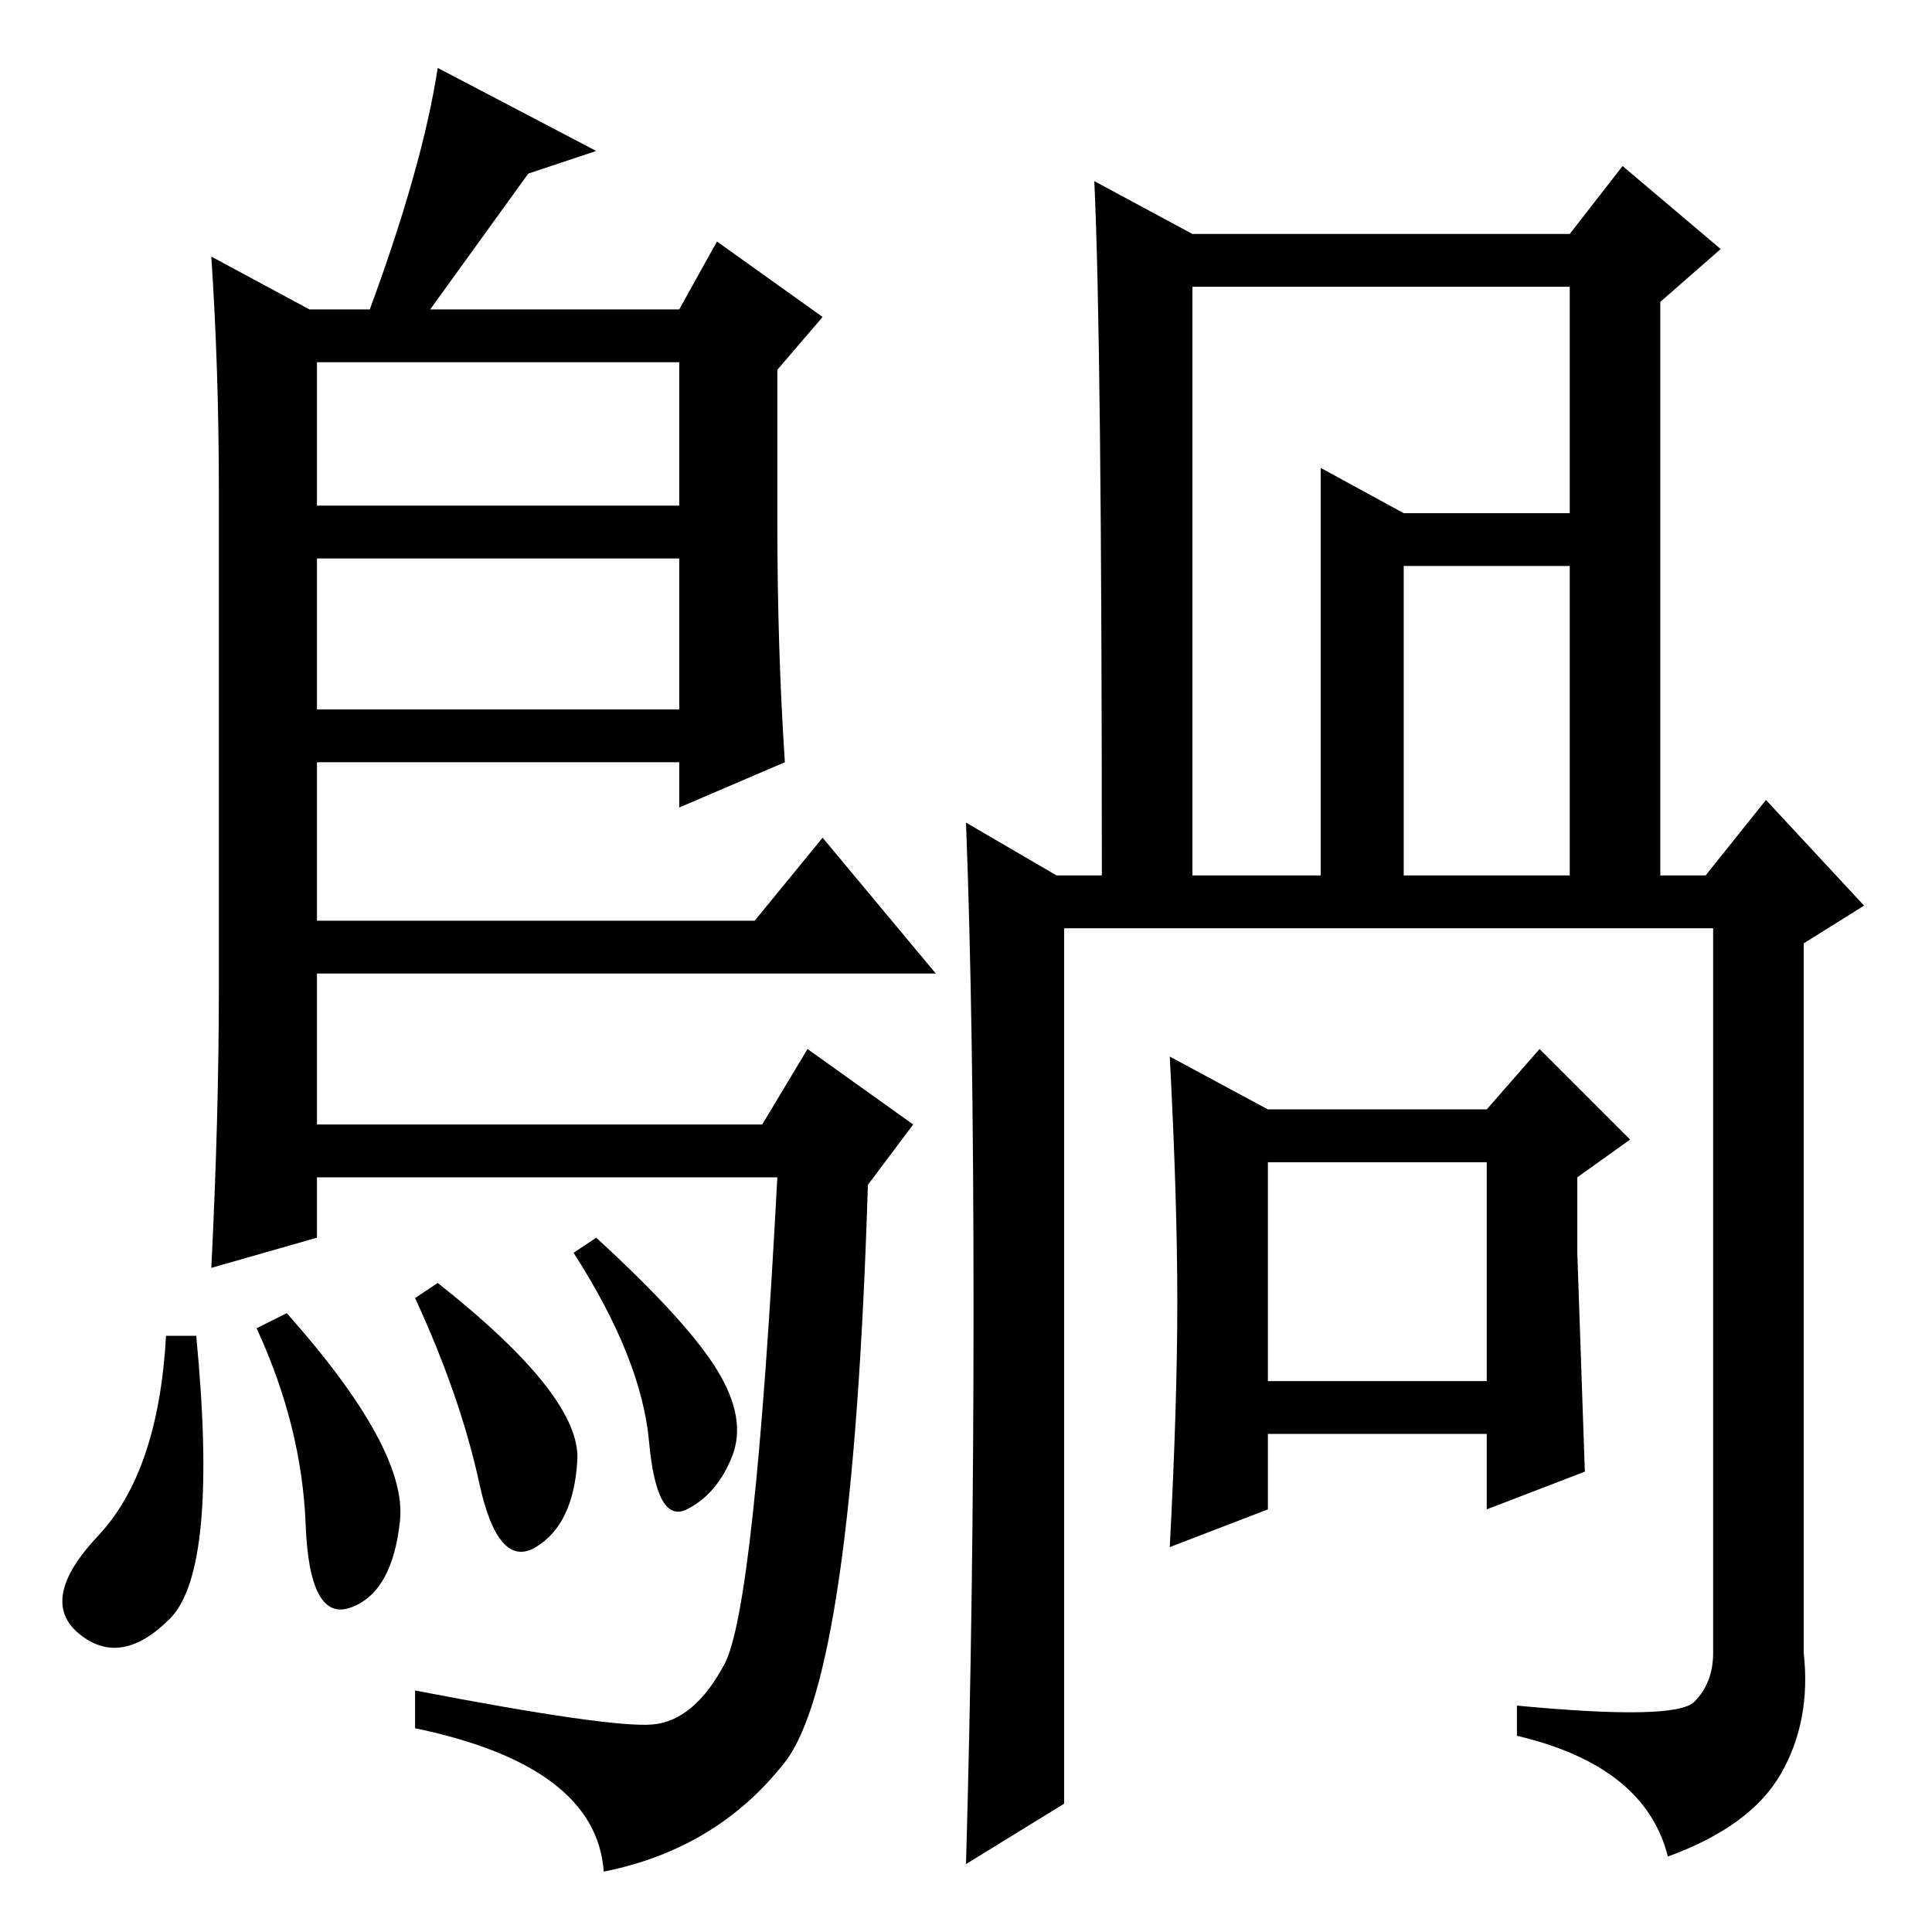 <?xml version="1.0" standalone="no"?>
<!DOCTYPE svg PUBLIC "-//W3C//DTD SVG 1.1//EN" "http://www.w3.org/Graphics/SVG/1.1/DTD/svg11.dtd" >
<svg xmlns="http://www.w3.org/2000/svg" xmlns:xlink="http://www.w3.org/1999/xlink" version="1.1" viewBox="0 -36 256 256">
  <g transform="matrix(1 0 0 -1 0 220)">
   <path fill="currentColor"
d="M41 215h8q7 19 9 32l21 -11l-9 -3l-13 -18h33l5 9l14 -10l-6 -7v-20q0 -17 1 -32l-14 -6v6h-48v-21h58l9 11l15 -18h-82v-20h59l6 10l14 -10l-6 -8q-2 -65 -11 -76.5t-24 -14.5q-1 14 -25 19v5q26 -5 31.5 -4.5t9.5 8t7 64.5h-61v-8l-14 -4q1 20 1 37v66q0 16 -1 31z
M42 182v-20h48v20h-48zM42 208v-19h48v19h-48zM197 102h-29v-29h29v29zM129 82.5q0 38.5 -1 64.5l12 -7h6q0 71 -1 92l13 -7h50l7 9l13 -11l-8 -7v-76h6l8 10l13 -14l-8 -5v-94q1 -9 -3 -16t-15 -11q-3 12 -20 16v4q21 -2 23.5 0.5t2.5 6.5v96h-86v-116l-13 -8q1 35 1 73.5z
M175 140v48v6l11 -6h5h17v30h-50v-27v-51h17zM208 181h-22v-41h22v41zM156 83.5q0 13.5 -1 32.5l13 -7h29l7 8l12 -12l-7 -5v-10l1 -29l-13 -5v10h-29v-10l-13 -5q1 19 1 32.5zM71 51q-5 -3 -7.5 8.5t-8.5 24.5l3 2q19 -15 18.5 -23.5t-5.5 -11.5zM79 92q12 -11 16 -17.5
t2 -11.5t-6 -7t-5 9t-10 25zM22.5 41.5q-6.5 -6.5 -12 -2t2.5 13t9 26.5h4q3 -31 -3.5 -37.5zM34 80l4 2q16 -18 15 -27.5t-6.5 -11.5t-6 11t-6.5 26z" />
  </g>

</svg>
